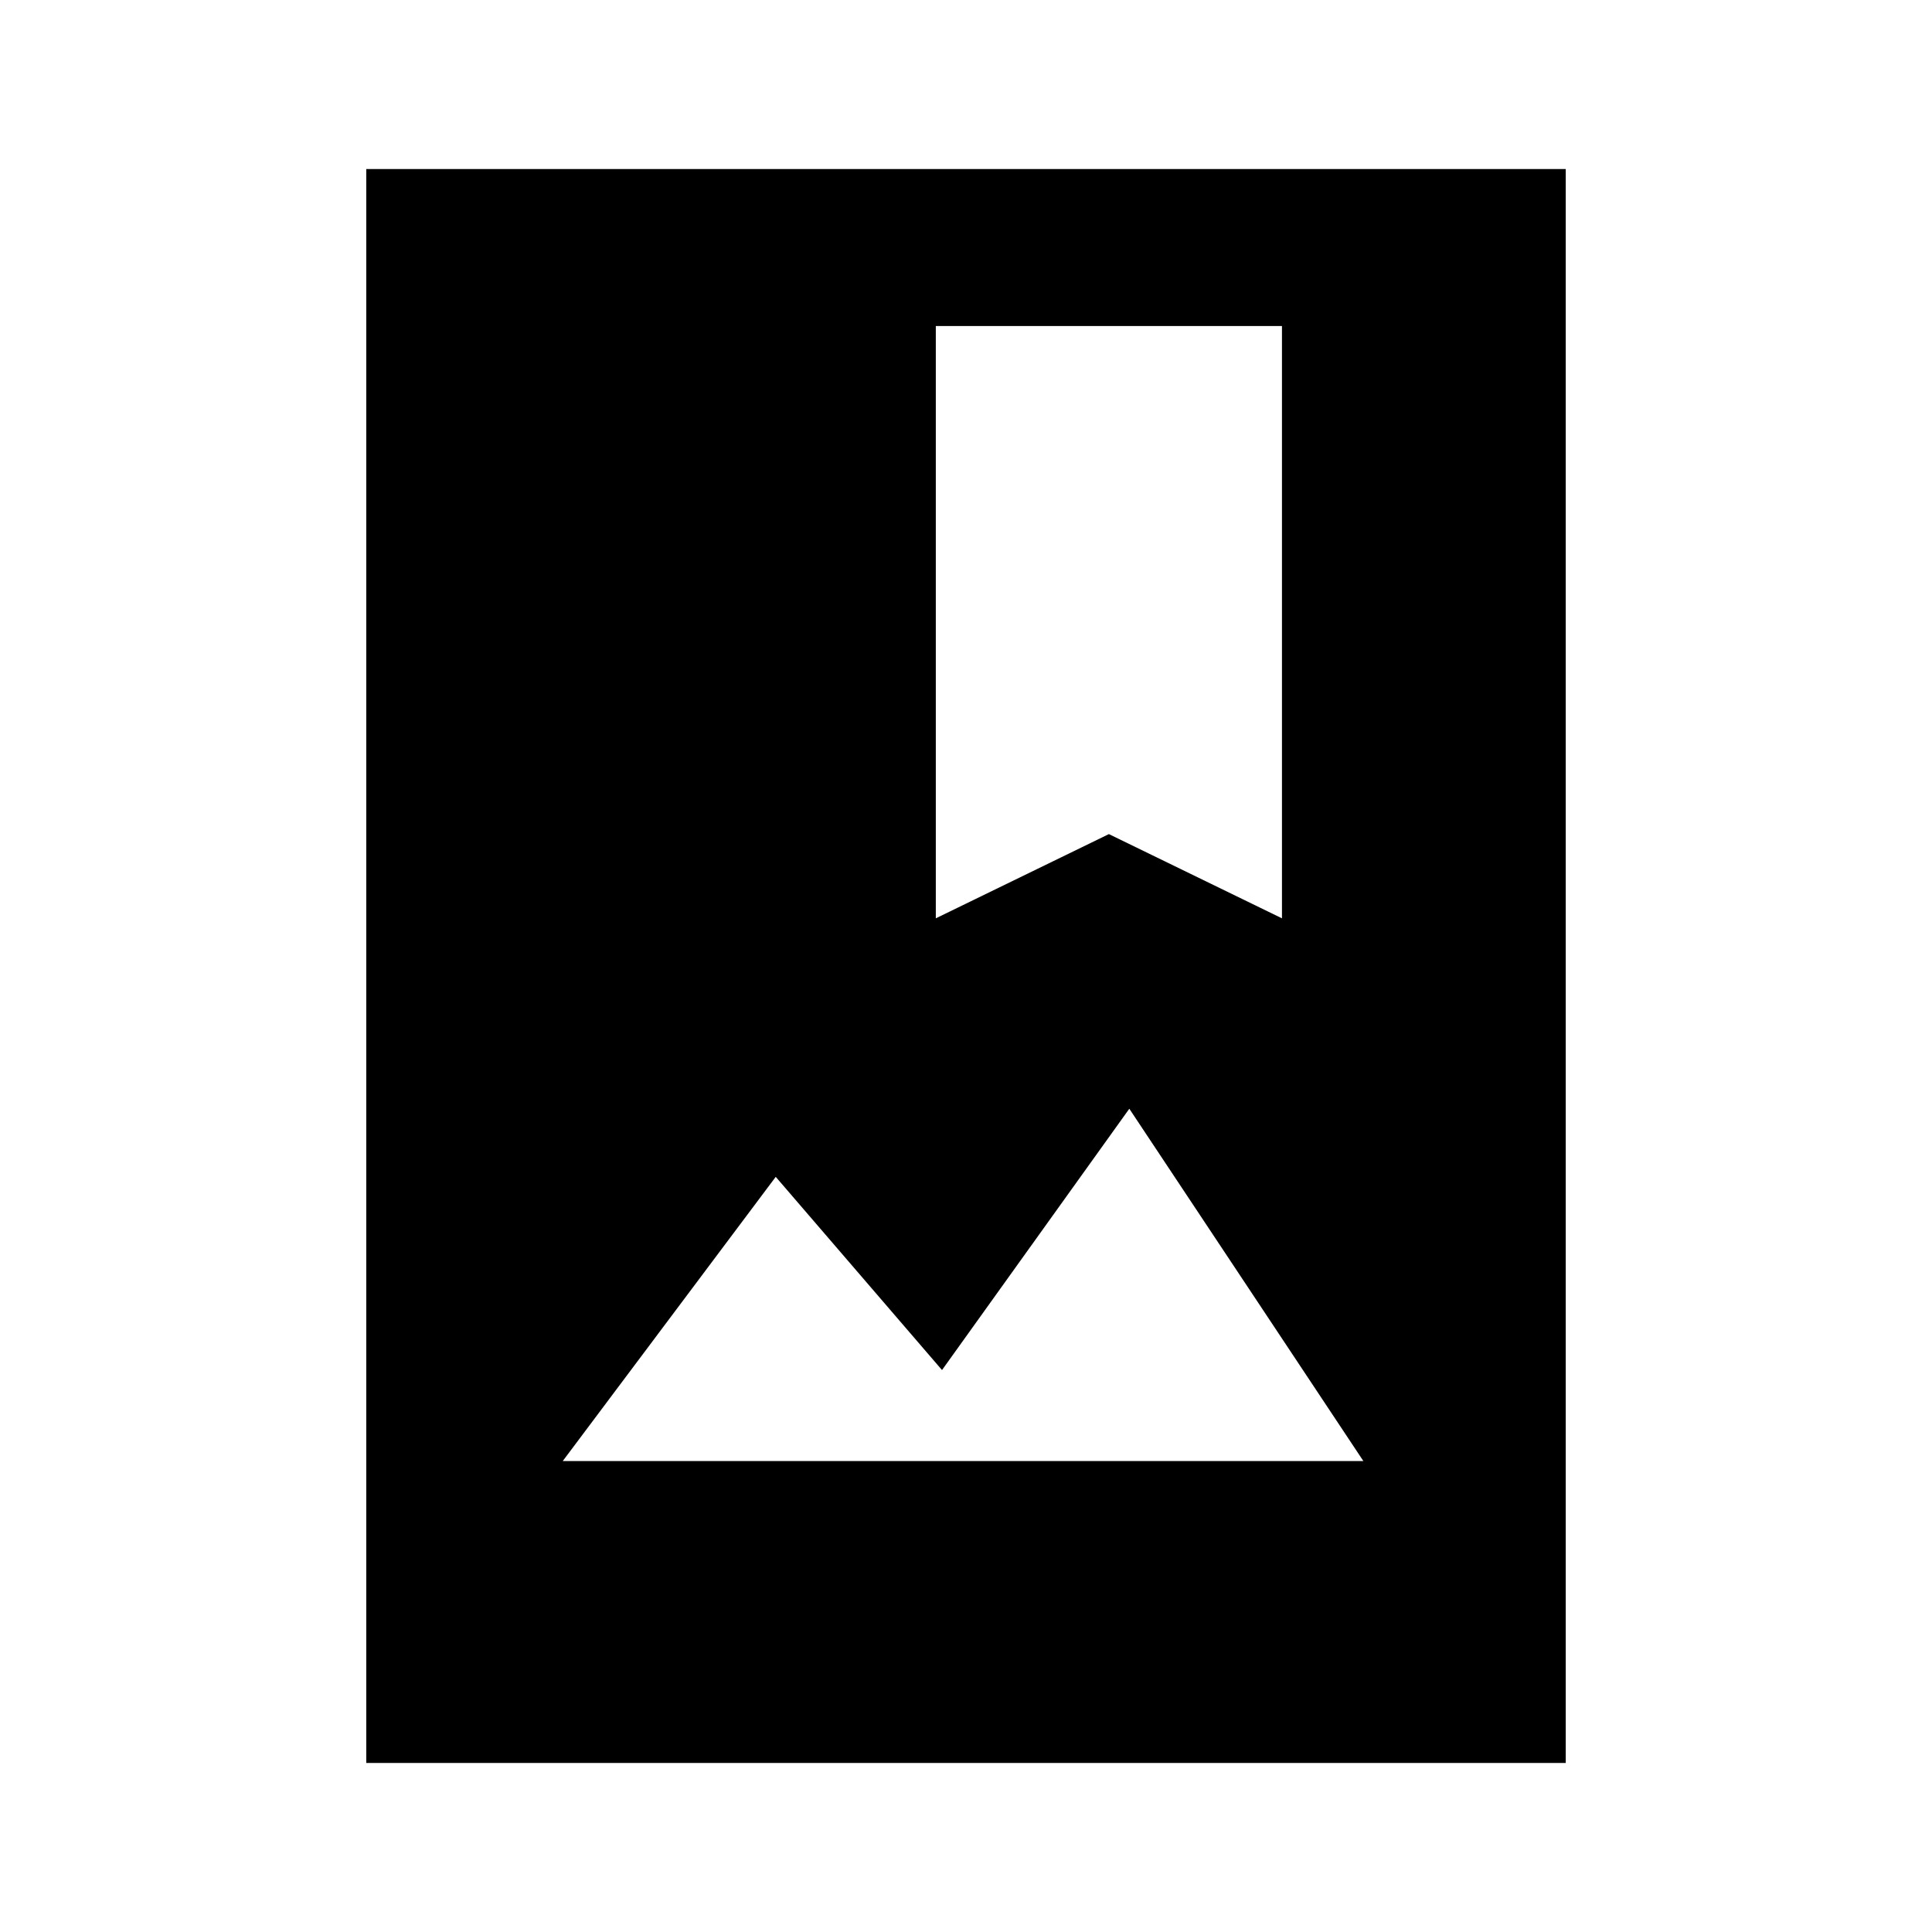 <svg xmlns="http://www.w3.org/2000/svg" height="20" viewBox="0 -960 960 960" width="20"><path d="M182-84v-792h596v792H182Zm97.62-150h397.84L561.15-409.08l-93.07 129.85-82.62-96L279.62-234ZM465-503.69l86-41.85 86 41.85V-798H465v294.31Z"/></svg>